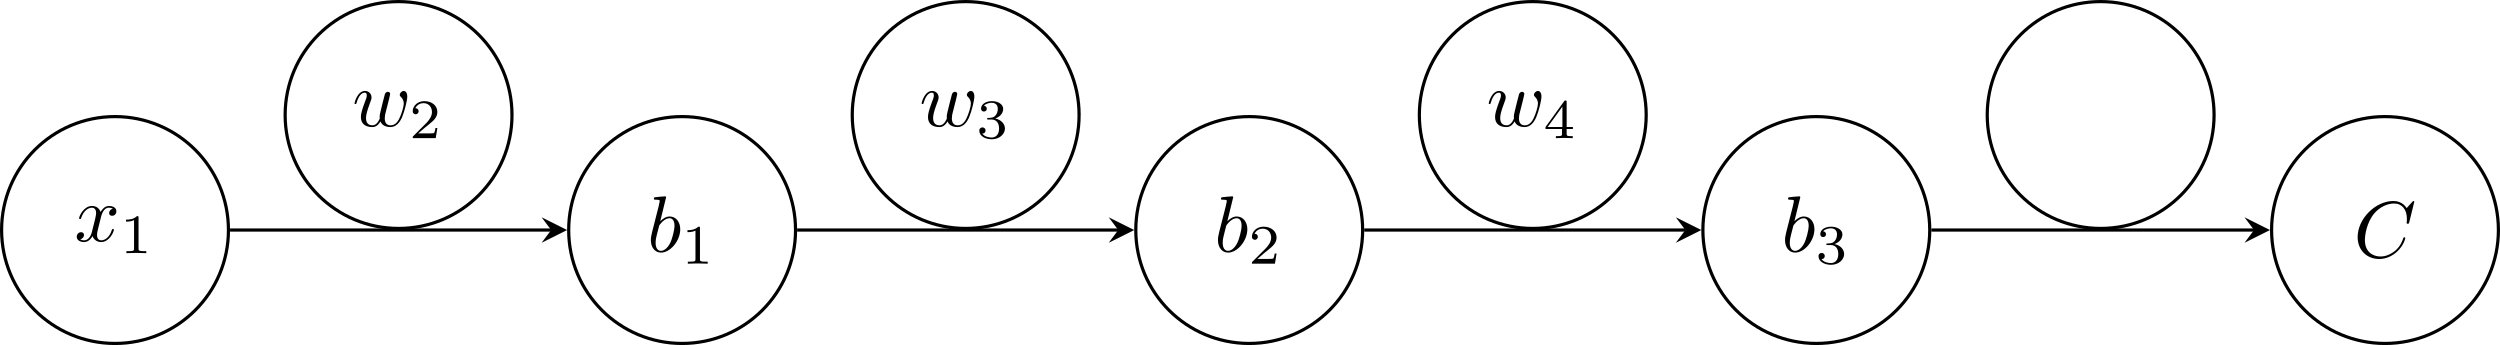 <?xml version="1.0" encoding="UTF-8" standalone="no"?>
<svg
   width="312.41pt"
   height="43.117pt"
   viewBox="0 0 312.41 43.117"
   version="1.1"
   id="svg38"
   xmlns:xlink="http://www.w3.org/1999/xlink"
   xmlns="http://www.w3.org/2000/svg"
   xmlns:svg="http://www.w3.org/2000/svg">
  <defs
     id="defs13">
    <g
       id="g8">
      <g
         id="glyph-0-0">
        <path
           d="M 3.328,-3.016 C 3.391,-3.266 3.625,-4.188 4.312,-4.188 c 0.047,0 0.297,0 0.5,0.125 C 4.531,-4 4.344,-3.766 4.344,-3.516 c 0,0.156 0.109,0.344 0.375,0.344 0.219,0 0.531,-0.172 0.531,-0.578 0,-0.516 -0.578,-0.656 -0.922,-0.656 -0.578,0 -0.922,0.531 -1.047,0.75 -0.25,-0.656 -0.781,-0.75 -1.078,-0.75 -1.031,0 -1.609,1.281 -1.609,1.531 0,0.109 0.109,0.109 0.125,0.109 0.078,0 0.109,-0.031 0.125,-0.109 0.344,-1.062 1,-1.312 1.344,-1.312 0.188,0 0.531,0.094 0.531,0.672 0,0.312 -0.172,0.969 -0.531,2.375 -0.156,0.609 -0.516,1.031 -0.953,1.031 -0.062,0 -0.281,0 -0.5,-0.125 0.25,-0.062 0.469,-0.266 0.469,-0.547 0,-0.266 -0.219,-0.344 -0.359,-0.344 -0.312,0 -0.547,0.25 -0.547,0.578 0,0.453 0.484,0.656 0.922,0.656 0.672,0 1.031,-0.703 1.047,-0.75 0.125,0.359 0.484,0.75 1.078,0.75 1.031,0 1.594,-1.281 1.594,-1.531 0,-0.109 -0.078,-0.109 -0.109,-0.109 -0.094,0 -0.109,0.047 -0.141,0.109 -0.328,1.078 -1,1.312 -1.312,1.312 -0.391,0 -0.547,-0.312 -0.547,-0.656 0,-0.219 0.047,-0.438 0.156,-0.875 z m 0,0"
           id="path1" />
      </g>
      <g
         id="glyph-0-1">
        <path
           d="m 2.375,-6.812 c 0,0 0,-0.109 -0.125,-0.109 -0.219,0 -0.953,0.078 -1.219,0.109 -0.078,0 -0.188,0.016 -0.188,0.188 0,0.125 0.094,0.125 0.25,0.125 0.469,0 0.484,0.062 0.484,0.172 0,0.062 -0.078,0.406 -0.125,0.609 l -0.828,3.25 c -0.109,0.5 -0.156,0.672 -0.156,1.016 0,0.938 0.531,1.562 1.266,1.562 1.172,0 2.406,-1.484 2.406,-2.922 0,-0.906 -0.531,-1.594 -1.328,-1.594 -0.453,0 -0.875,0.297 -1.172,0.594 z M 1.453,-3.047 C 1.5,-3.266 1.5,-3.281 1.594,-3.391 2.078,-4.031 2.531,-4.188 2.797,-4.188 c 0.359,0 0.625,0.297 0.625,0.938 0,0.594 -0.328,1.734 -0.516,2.109 -0.328,0.672 -0.781,1.031 -1.172,1.031 -0.344,0 -0.672,-0.266 -0.672,-1 0,-0.203 0,-0.391 0.156,-1.016 z m 0,0"
           id="path2" />
      </g>
      <g
         id="glyph-0-2">
        <path
           d="M 4.609,-3.375 C 4.656,-3.594 4.75,-3.969 4.75,-4.031 c 0,-0.172 -0.141,-0.266 -0.281,-0.266 -0.125,0 -0.297,0.078 -0.375,0.281 -0.031,0.062 -0.5,1.969 -0.562,2.234 C 3.453,-1.484 3.438,-1.312 3.438,-1.125 c 0,0.109 0,0.125 0.016,0.172 -0.234,0.531 -0.531,0.844 -0.922,0.844 -0.797,0 -0.797,-0.734 -0.797,-0.906 0,-0.312 0.047,-0.703 0.516,-1.938 0.109,-0.297 0.172,-0.438 0.172,-0.641 0,-0.438 -0.328,-0.812 -0.812,-0.812 -0.953,0 -1.312,1.453 -1.312,1.531 0,0.109 0.094,0.109 0.109,0.109 0.109,0 0.109,-0.031 0.156,-0.188 C 0.844,-3.875 1.219,-4.188 1.578,-4.188 c 0.094,0 0.25,0.016 0.25,0.328 0,0.25 -0.109,0.531 -0.188,0.703 -0.438,1.172 -0.547,1.625 -0.547,2.016 0,0.906 0.656,1.25 1.406,1.25 0.172,0 0.641,0 1.031,-0.703 0.266,0.641 0.953,0.703 1.25,0.703 0.75,0 1.188,-0.625 1.453,-1.219 0.328,-0.781 0.656,-2.125 0.656,-2.594 0,-0.547 -0.266,-0.703 -0.438,-0.703 -0.25,0 -0.5,0.266 -0.5,0.484 0,0.125 0.062,0.188 0.141,0.266 0.109,0.109 0.359,0.359 0.359,0.844 0,0.344 -0.281,1.312 -0.547,1.828 -0.25,0.531 -0.609,0.875 -1.094,0.875 -0.469,0 -0.734,-0.297 -0.734,-0.875 0,-0.266 0.062,-0.578 0.109,-0.719 z m 0,0"
           id="path3" />
      </g>
      <g
         id="glyph-0-3">
        <path
           d="m 7.578,-6.922 c 0,-0.031 -0.016,-0.109 -0.109,-0.109 -0.031,0 -0.047,0.016 -0.156,0.125 L 6.625,-6.141 C 6.531,-6.281 6.078,-7.031 4.969,-7.031 2.734,-7.031 0.5,-4.828 0.5,-2.516 0.5,-0.875 1.672,0.219 3.203,0.219 c 0.859,0 1.625,-0.391 2.156,-0.859 0.922,-0.812 1.094,-1.719 1.094,-1.75 C 6.453,-2.5 6.344,-2.5 6.328,-2.5 c -0.062,0 -0.109,0.031 -0.125,0.109 -0.094,0.281 -0.328,1 -1.016,1.578 -0.688,0.547 -1.312,0.719 -1.828,0.719 -0.891,0 -1.953,-0.516 -1.953,-2.062 0,-0.578 0.203,-2.188 1.203,-3.359 0.609,-0.703 1.547,-1.203 2.438,-1.203 1.016,0 1.609,0.766 1.609,1.922 0,0.406 -0.031,0.406 -0.031,0.516 0,0.094 0.109,0.094 0.141,0.094 0.125,0 0.125,-0.016 0.188,-0.203 z m 0,0"
           id="path4" />
      </g>
      <g
         id="glyph-1-0">
        <path
           d="m 2.328,-4.438 c 0,-0.188 0,-0.188 -0.203,-0.188 -0.453,0.438 -1.078,0.438 -1.359,0.438 v 0.25 c 0.156,0 0.625,0 1,-0.188 v 3.547 c 0,0.234 0,0.328 -0.688,0.328 H 0.812 V 0 c 0.125,0 0.984,-0.031 1.234,-0.031 0.219,0 1.094,0.031 1.25,0.031 V -0.25 H 3.031 c -0.703,0 -0.703,-0.094 -0.703,-0.328 z m 0,0"
           id="path5" />
      </g>
      <g
         id="glyph-1-1">
        <path
           d="M 3.516,-1.266 H 3.281 c -0.016,0.156 -0.094,0.562 -0.188,0.625 C 3.047,-0.594 2.516,-0.594 2.406,-0.594 H 1.125 c 0.734,-0.641 0.984,-0.844 1.391,-1.172 0.516,-0.406 1,-0.844 1,-1.5 0,-0.844 -0.734,-1.359 -1.625,-1.359 -0.859,0 -1.453,0.609 -1.453,1.25 0,0.344 0.297,0.391 0.375,0.391 0.156,0 0.359,-0.125 0.359,-0.375 0,-0.125 -0.047,-0.375 -0.406,-0.375 C 0.984,-4.219 1.453,-4.375 1.781,-4.375 c 0.703,0 1.062,0.547 1.062,1.109 0,0.609 -0.438,1.078 -0.656,1.328 L 0.516,-0.266 C 0.438,-0.203 0.438,-0.188 0.438,0 h 2.875 z m 0,0"
           id="path6" />
      </g>
      <g
         id="glyph-1-2">
        <path
           d="m 1.906,-2.328 c 0.547,0 0.938,0.375 0.938,1.125 0,0.859 -0.516,1.125 -0.906,1.125 -0.281,0 -0.906,-0.078 -1.188,-0.5 0.328,0 0.406,-0.234 0.406,-0.391 0,-0.219 -0.172,-0.375 -0.391,-0.375 -0.188,0 -0.391,0.125 -0.391,0.406 0,0.656 0.719,1.078 1.562,1.078 0.969,0 1.641,-0.656 1.641,-1.344 0,-0.547 -0.438,-1.094 -1.203,-1.25 0.719,-0.266 0.984,-0.781 0.984,-1.219 0,-0.547 -0.625,-0.953 -1.406,-0.953 -0.766,0 -1.359,0.375 -1.359,0.938 0,0.234 0.156,0.359 0.359,0.359 0.219,0 0.359,-0.156 0.359,-0.344 0,-0.203 -0.141,-0.359 -0.359,-0.375 0.25,-0.297 0.719,-0.375 0.984,-0.375 0.312,0 0.75,0.156 0.75,0.75 0,0.297 -0.094,0.625 -0.281,0.828 -0.219,0.266 -0.422,0.281 -0.766,0.312 -0.172,0.016 -0.188,0.016 -0.219,0.016 -0.016,0 -0.078,0.016 -0.078,0.094 0,0.094 0.062,0.094 0.188,0.094 z m 0,0"
           id="path7" />
      </g>
      <g
         id="glyph-1-3">
        <path
           d="m 3.688,-1.141 v -0.25 H 2.906 V -4.5 c 0,-0.141 0,-0.203 -0.141,-0.203 -0.094,0 -0.125,0 -0.188,0.109 l -2.312,3.203 v 0.25 h 2.062 v 0.562 c 0,0.25 0,0.328 -0.578,0.328 H 1.562 V 0 C 1.922,-0.016 2.359,-0.031 2.609,-0.031 2.875,-0.031 3.312,-0.016 3.672,0 v -0.25 h -0.188 C 2.906,-0.25 2.906,-0.328 2.906,-0.578 v -0.562 z M 2.375,-3.938 v 2.547 H 0.531 Z m 0,0"
           id="path8" />
      </g>
    </g>
    <clipPath
       id="clip-0">
      <path
         clip-rule="nonzero"
         d="M 0,8 H 35 V 43.117 H 0 Z m 0,0"
         id="path9" />
    </clipPath>
    <clipPath
       id="clip-1">
      <path
         clip-rule="nonzero"
         d="m 65,8 h 41 V 43.117 H 65 Z m 0,0"
         id="path10" />
    </clipPath>
    <clipPath
       id="clip-2">
      <path
         clip-rule="nonzero"
         d="m 136,8 h 40 v 35.117 h -40 z m 0,0"
         id="path11" />
    </clipPath>
    <clipPath
       id="clip-3">
      <path
         clip-rule="nonzero"
         d="m 207,8 h 40 v 35.117 h -40 z m 0,0"
         id="path12" />
    </clipPath>
    <clipPath
       id="clip-4">
      <path
         clip-rule="nonzero"
         d="m 278,8 h 34.41 V 43.117 H 278 Z m 0,0"
         id="path13" />
    </clipPath>
  </defs>
  <g
     clip-path="url(#clip-0)"
     id="g14"
     transform="translate(0,3.0997735e-5)">
    <path
       fill="none"
       stroke-width="0.399"
       stroke-linecap="butt"
       stroke-linejoin="miter"
       stroke="#000000"
       stroke-opacity="1"
       stroke-miterlimit="10"
       d="m 14.175,-0.001 c 0,7.828 -6.348,14.176 -14.176,14.176 -7.828,0 -14.172,-6.348 -14.172,-14.176 0,-7.828 6.344,-14.172 14.172,-14.172 7.828,0 14.176,6.344 14.176,14.172 z m 0,0"
       transform="matrix(1,0,0,-1,14.372,28.745)"
       id="path14" />
  </g>
  <g
     fill="#000000"
     fill-opacity="1"
     id="g15"
     transform="translate(0,3.0997735e-5)">
    <use
       xlink:href="#glyph-0-0"
       x="9.291"
       y="30.142"
       id="use14" />
  </g>
  <g
     fill="#000000"
     fill-opacity="1"
     id="g16"
     transform="translate(0,3.0997735e-5)">
    <use
       xlink:href="#glyph-1-0"
       x="14.985"
       y="31.636"
       id="use15" />
  </g>
  <g
     clip-path="url(#clip-1)"
     id="g17"
     transform="translate(0,3.0997735e-5)">
    <path
       fill="none"
       stroke-width="0.399"
       stroke-linecap="butt"
       stroke-linejoin="miter"
       stroke="#000000"
       stroke-opacity="1"
       stroke-miterlimit="10"
       d="m 85.042,-0.001 c 0,7.828 -6.348,14.176 -14.176,14.176 -7.828,0 -14.172,-6.348 -14.172,-14.176 0,-7.828 6.344,-14.172 14.172,-14.172 7.828,0 14.176,6.344 14.176,14.172 z m 0,0"
       transform="matrix(1,0,0,-1,14.372,28.745)"
       id="path16" />
  </g>
  <g
     fill="#000000"
     fill-opacity="1"
     id="g18"
     transform="translate(0,3.0997735e-5)">
    <use
       xlink:href="#glyph-0-1"
       x="80.866"
       y="31.457"
       id="use17" />
  </g>
  <g
     fill="#000000"
     fill-opacity="1"
     id="g19"
     transform="translate(0,3.0997735e-5)">
    <use
       xlink:href="#glyph-1-0"
       x="85.142"
       y="32.951"
       id="use18" />
  </g>
  <g
     clip-path="url(#clip-2)"
     id="g20"
     transform="translate(0,3.0997735e-5)">
    <path
       fill="none"
       stroke-width="0.399"
       stroke-linecap="butt"
       stroke-linejoin="miter"
       stroke="#000000"
       stroke-opacity="1"
       stroke-miterlimit="10"
       d="m 155.909,-0.001 c 0,7.828 -6.348,14.176 -14.176,14.176 -7.828,0 -14.172,-6.348 -14.172,-14.176 0,-7.828 6.344,-14.172 14.172,-14.172 7.828,0 14.176,6.344 14.176,14.172 z m 0,0"
       transform="matrix(1,0,0,-1,14.372,28.745)"
       id="path19" />
  </g>
  <g
     fill="#000000"
     fill-opacity="1"
     id="g21"
     transform="translate(0,3.0997735e-5)">
    <use
       xlink:href="#glyph-0-1"
       x="151.732"
       y="31.457"
       id="use20" />
  </g>
  <g
     fill="#000000"
     fill-opacity="1"
     id="g22"
     transform="translate(0,3.0997735e-5)">
    <use
       xlink:href="#glyph-1-1"
       x="156.008"
       y="32.951"
       id="use21" />
  </g>
  <g
     clip-path="url(#clip-3)"
     id="g23"
     transform="translate(0,3.0997735e-5)">
    <path
       fill="none"
       stroke-width="0.399"
       stroke-linecap="butt"
       stroke-linejoin="miter"
       stroke="#000000"
       stroke-opacity="1"
       stroke-miterlimit="10"
       d="m 226.776,-0.001 c 0,7.828 -6.348,14.176 -14.176,14.176 -7.828,0 -14.172,-6.348 -14.172,-14.176 0,-7.828 6.344,-14.172 14.172,-14.172 7.828,0 14.176,6.344 14.176,14.172 z m 0,0"
       transform="matrix(1,0,0,-1,14.372,28.745)"
       id="path22" />
  </g>
  <g
     fill="#000000"
     fill-opacity="1"
     id="g24"
     transform="translate(0,3.0997735e-5)">
    <use
       xlink:href="#glyph-0-1"
       x="222.598"
       y="31.457"
       id="use23" />
  </g>
  <g
     fill="#000000"
     fill-opacity="1"
     id="g25"
     transform="translate(0,3.0997735e-5)">
    <use
       xlink:href="#glyph-1-2"
       x="226.874"
       y="32.951"
       id="use24" />
  </g>
  <path
     fill="none"
     stroke-width="0.399"
     stroke-linecap="butt"
     stroke-linejoin="miter"
     stroke="#000000"
     stroke-opacity="1"
     stroke-miterlimit="10"
     d="M 28.746,28.746 H 68.875"
     id="path25" />
  <path
     fill-rule="nonzero"
     fill="#000000"
     fill-opacity="1"
     d="m 70.867,28.746 -3.188,-1.594 1.195,1.594 -1.195,1.594"
     id="path26" />
  <path
     fill="none"
     stroke-width="0.399"
     stroke-linecap="butt"
     stroke-linejoin="miter"
     stroke="#000000"
     stroke-opacity="1"
     stroke-miterlimit="10"
     d="M 63.98,14.371 C 63.98,6.543 57.633,0.199 49.805,0.199 c -7.828,0 -14.172,6.344 -14.172,14.172 0,7.828 6.344,14.176 14.172,14.176 7.828,0 14.176,-6.348 14.176,-14.176 z m 0,0"
     id="path27" />
  <g
     fill="#000000"
     fill-opacity="1"
     id="g27"
     transform="translate(0,3.0997735e-5)">
    <use
       xlink:href="#glyph-0-2"
       x="44.005"
       y="15.77"
       id="use27" />
  </g>
  <g
     fill="#000000"
     fill-opacity="1"
     id="g28"
     transform="translate(0,3.0997735e-5)">
    <use
       xlink:href="#glyph-1-1"
       x="51.137"
       y="17.264"
       id="use28" />
  </g>
  <path
     fill="none"
     stroke-width="0.399"
     stroke-linecap="butt"
     stroke-linejoin="miter"
     stroke="#000000"
     stroke-opacity="1"
     stroke-miterlimit="10"
     d="M 99.613,28.746 H 139.742"
     id="path28" />
  <path
     fill-rule="nonzero"
     fill="#000000"
     fill-opacity="1"
     d="m 141.734,28.746 -3.188,-1.594 1.195,1.594 -1.195,1.594"
     id="path29" />
  <path
     fill="none"
     stroke-width="0.399"
     stroke-linecap="butt"
     stroke-linejoin="miter"
     stroke="#000000"
     stroke-opacity="1"
     stroke-miterlimit="10"
     d="M 134.848,14.371 C 134.848,6.543 128.5,0.199 120.672,0.199 112.844,0.199 106.5,6.543 106.5,14.371 c 0,7.828 6.344,14.176 14.172,14.176 7.828,0 14.176,-6.348 14.176,-14.176 z m 0,0"
     id="path30" />
  <g
     fill="#000000"
     fill-opacity="1"
     id="g30"
     transform="translate(0,3.0997735e-5)">
    <use
       xlink:href="#glyph-0-2"
       x="114.871"
       y="15.77"
       id="use30" />
  </g>
  <g
     fill="#000000"
     fill-opacity="1"
     id="g31"
     transform="translate(0,3.0997735e-5)">
    <use
       xlink:href="#glyph-1-2"
       x="122.003"
       y="17.264"
       id="use31" />
  </g>
  <path
     fill="none"
     stroke-width="0.399"
     stroke-linecap="butt"
     stroke-linejoin="miter"
     stroke="#000000"
     stroke-opacity="1"
     stroke-miterlimit="10"
     d="m 170.48,28.746 h 40.129"
     id="path31" />
  <path
     fill-rule="nonzero"
     fill="#000000"
     fill-opacity="1"
     d="m 212.602,28.746 -3.188,-1.594 1.195,1.594 -1.195,1.594"
     id="path32" />
  <path
     fill="none"
     stroke-width="0.399"
     stroke-linecap="butt"
     stroke-linejoin="miter"
     stroke="#000000"
     stroke-opacity="1"
     stroke-miterlimit="10"
     d="m 205.715,14.371 c 0,-7.828 -6.348,-14.172 -14.176,-14.172 -7.828,0 -14.172,6.344 -14.172,14.172 0,7.828 6.344,14.176 14.172,14.176 7.828,0 14.176,-6.348 14.176,-14.176 z m 0,0"
     id="path33" />
  <g
     fill="#000000"
     fill-opacity="1"
     id="g33"
     transform="translate(0,3.0997735e-5)">
    <use
       xlink:href="#glyph-0-2"
       x="185.737"
       y="15.77"
       id="use33" />
  </g>
  <g
     fill="#000000"
     fill-opacity="1"
     id="g34"
     transform="translate(0,3.0997735e-5)">
    <use
       xlink:href="#glyph-1-3"
       x="192.869"
       y="17.264"
       id="use34" />
  </g>
  <path
     fill="none"
     stroke-width="0.399"
     stroke-linecap="butt"
     stroke-linejoin="miter"
     stroke="#000000"
     stroke-opacity="1"
     stroke-miterlimit="10"
     d="m 241.348,28.746 h 40.328"
     id="path34" />
  <path
     fill-rule="nonzero"
     fill="#000000"
     fill-opacity="1"
     d="m 283.668,28.746 -3.188,-1.594 1.195,1.594 -1.195,1.594"
     id="path35" />
  <path
     fill="none"
     stroke-width="0.399"
     stroke-linecap="butt"
     stroke-linejoin="miter"
     stroke="#000000"
     stroke-opacity="1"
     stroke-miterlimit="10"
     d="m 276.68,14.371 c 0,-7.828 -6.344,-14.172 -14.172,-14.172 -7.828,0 -14.176,6.344 -14.176,14.172 0,7.828 6.348,14.176 14.176,14.176 7.828,0 14.172,-6.348 14.172,-14.176 z m 0,0"
     id="path36" />
  <g
     clip-path="url(#clip-4)"
     id="g37"
     transform="translate(0,3.0997735e-5)">
    <path
       fill="none"
       stroke-width="0.399"
       stroke-linecap="butt"
       stroke-linejoin="miter"
       stroke="#000000"
       stroke-opacity="1"
       stroke-miterlimit="10"
       d="m 297.839,-0.001 c 0,7.828 -6.344,14.176 -14.172,14.176 -7.828,0 -14.172,-6.348 -14.172,-14.176 0,-7.828 6.344,-14.172 14.172,-14.172 7.828,0 14.172,6.344 14.172,14.172 z m 0,0"
       transform="matrix(1,0,0,-1,14.372,28.745)"
       id="path37" />
  </g>
  <g
     fill="#000000"
     fill-opacity="1"
     id="g38"
     transform="translate(0,3.0997735e-5)">
    <use
       xlink:href="#glyph-0-3"
       x="294.12"
       y="32.148"
       id="use37" />
  </g>
</svg>
